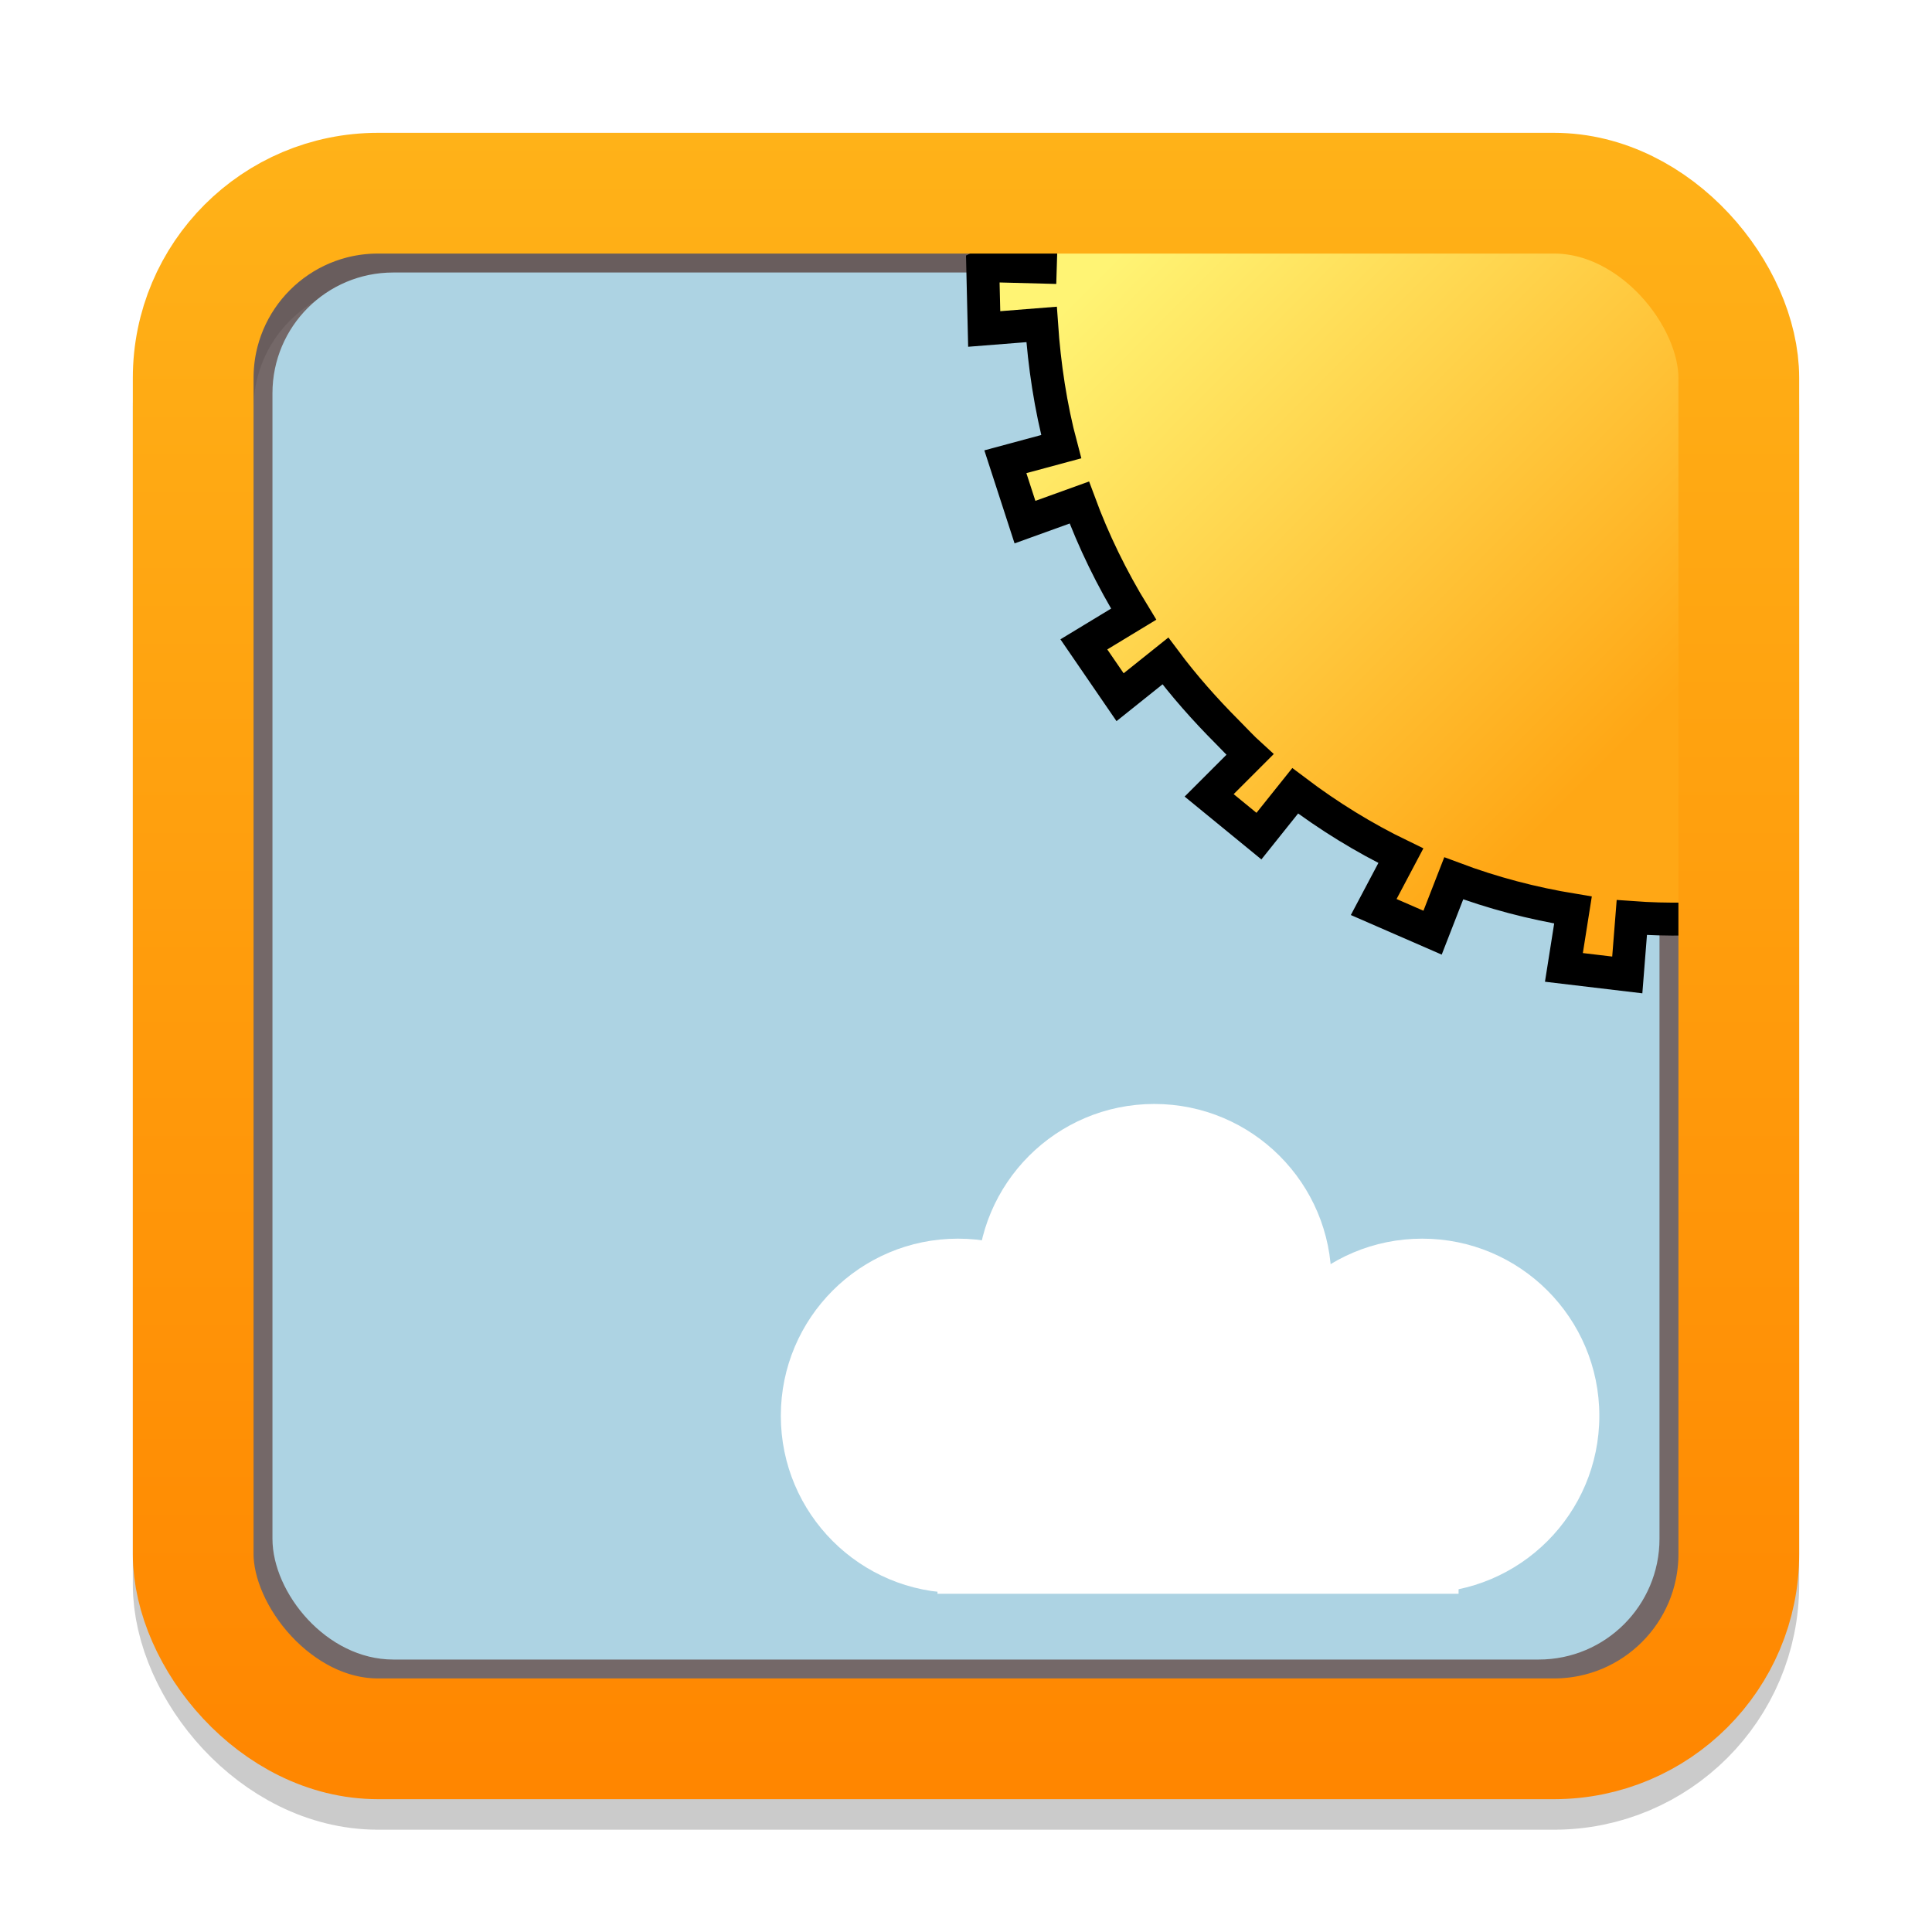 <?xml version="1.0" encoding="UTF-8" standalone="no"?>
<!-- Created with Inkscape (http://www.inkscape.org/) -->

<svg
   xmlns:dc="http://purl.org/dc/elements/1.1/"
   xmlns:cc="http://creativecommons.org/ns#"
   xmlns:rdf="http://www.w3.org/1999/02/22-rdf-syntax-ns#"
   xmlns:svg="http://www.w3.org/2000/svg"
   xmlns="http://www.w3.org/2000/svg"
   xmlns:xlink="http://www.w3.org/1999/xlink"
   xmlns:sodipodi="http://sodipodi.sourceforge.net/DTD/sodipodi-0.dtd"
   xmlns:inkscape="http://www.inkscape.org/namespaces/inkscape"
   width="40"
   height="40"
   id="svg3083"
   version="1.1"
   inkscape:version="0.48.2 r9819"
   sodipodi:docname="widgetbg_select.svg">
  <defs
     id="defs3085">
    <linearGradient
       id="linearGradient3861">
      <stop
         id="stop3869"
         offset="0"
         style="stop-color:#c45100;stop-opacity:1;" />
      <stop
         style="stop-color:#d96f00;stop-opacity:1;"
         offset="0.029"
         id="stop3871" />
      <stop
         style="stop-color:#d96f00;stop-opacity:1;"
         offset="1"
         id="stop3865" />
    </linearGradient>
    <linearGradient
       inkscape:collect="always"
       xlink:href="#linearGradient3861-5"
       id="linearGradient3867-6"
       x1="19.039"
       y1="1049.612"
       x2="19.039"
       y2="1015.112"
       gradientUnits="userSpaceOnUse" />
    <linearGradient
       id="linearGradient3861-5">
      <stop
         id="stop3869-1"
         offset="0"
         style="stop-color:#c45100;stop-opacity:1;" />
      <stop
         style="stop-color:#d96f00;stop-opacity:1;"
         offset="0.029"
         id="stop3871-9" />
      <stop
         style="stop-color:#d96f00;stop-opacity:1;"
         offset="1"
         id="stop3865-4" />
    </linearGradient>
    <filter
       inkscape:collect="always"
       id="filter3941">
      <feGaussianBlur
         inkscape:collect="always"
         stdDeviation="0.574"
         id="feGaussianBlur3943" />
    </filter>
    <linearGradient
       inkscape:collect="always"
       xlink:href="#linearGradient3861-9"
       id="linearGradient3867-5"
       x1="19.039"
       y1="1049.612"
       x2="19.039"
       y2="1015.112"
       gradientUnits="userSpaceOnUse" />
    <linearGradient
       id="linearGradient3861-9">
      <stop
         style="stop-color:#ff8600;stop-opacity:1;"
         offset="0"
         id="stop3871-2" />
      <stop
         style="stop-color:#ffb218;stop-opacity:1;"
         offset="1"
         id="stop3865-3" />
    </linearGradient>
    <linearGradient
       y2="1015.112"
       x2="19.039"
       y1="1049.612"
       x1="19.039"
       gradientUnits="userSpaceOnUse"
       id="linearGradient3961"
       xlink:href="#linearGradient3861-9"
       inkscape:collect="always" />
    <linearGradient
       y2="1015.112"
       x2="19.039"
       y1="1049.612"
       x1="19.039"
       gradientUnits="userSpaceOnUse"
       id="linearGradient3961-2"
       xlink:href="#linearGradient3861-9-6"
       inkscape:collect="always" />
    <linearGradient
       id="linearGradient3861-9-6">
      <stop
         id="stop3869-8-2"
         offset="0"
         style="stop-color:#c45100;stop-opacity:1;" />
      <stop
         style="stop-color:#d96f00;stop-opacity:1;"
         offset="0.029"
         id="stop3871-2-1" />
      <stop
         style="stop-color:#d96f00;stop-opacity:1;"
         offset="1"
         id="stop3865-3-6" />
    </linearGradient>
    <filter
       inkscape:collect="always"
       id="filter4019">
      <feGaussianBlur
         inkscape:collect="always"
         stdDeviation="0.8"
         id="feGaussianBlur4021" />
    </filter>
    <linearGradient
       inkscape:collect="always"
       xlink:href="#linearGradient4621"
       id="linearGradient4981"
       gradientUnits="userSpaceOnUse"
       x1="5.626"
       y1="1014.046"
       x2="23.394"
       y2="1027.935"
       gradientTransform="matrix(0.88,0,0,0.88,1.305,122.013)" />
    <linearGradient
       id="linearGradient4621">
      <stop
         style="stop-color:#fff474;stop-opacity:1;"
         offset="0"
         id="stop4623" />
      <stop
         style="stop-color:#ffa715;stop-opacity:1;"
         offset="1"
         id="stop4625" />
    </linearGradient>
    <linearGradient
       inkscape:collect="always"
       xlink:href="#linearGradient4621"
       id="linearGradient4108"
       gradientUnits="userSpaceOnUse"
       gradientTransform="matrix(0,-0.6,0.6,0,-582.222,1032.584)"
       x1="25.41"
       y1="1009.415"
       x2="8.24"
       y2="1026.672" />
  </defs>
  <sodipodi:namedview
     id="base"
     pagecolor="#ffffff"
     bordercolor="#666666"
     borderopacity="1.0"
     inkscape:pageopacity="0.0"
     inkscape:pageshadow="2"
     inkscape:zoom="10.4"
     inkscape:cx="6.3942308"
     inkscape:cy="20"
     inkscape:document-units="px"
     inkscape:current-layer="layer1"
     showgrid="false"
     inkscape:snap-global="false"
     inkscape:snap-bbox="true"
     inkscape:bbox-paths="true"
     inkscape:bbox-nodes="true"
     inkscape:window-width="1152"
     inkscape:window-height="840"
     inkscape:window-x="0"
     inkscape:window-y="24"
     inkscape:window-maximized="1"
     showguides="false" />
  <g
     inkscape:label="Layer 1"
     inkscape:groupmode="layer"
     id="layer1"
     transform="translate(0,-1012.362)">
    <rect
       style="fill:#b1b1b1;fill-opacity:1;stroke:none"
       id="rect3091-4-1"
       width="31.979"
       height="31.979"
       x="4.011"
       y="1016.373"
       ry="2.784" />
    <rect
       style="opacity:0.5;fill:none;stroke:#313131;stroke-width:2.5;stroke-miterlimit:4;stroke-opacity:1;stroke-dasharray:none;filter:url(#filter4019)"
       id="rect3091-8-0"
       width="32"
       height="32"
       x="4"
       y="1016.994"
       ry="3.825" />
    <rect
       style="fill:#584646;fill-opacity:1;stroke:none;stroke-opacity:1;stroke-width:2.5;stroke-miterlimit:4;stroke-dasharray:none;opacity:0.684"
       id="rect3091"
       width="32"
       height="32"
       x="4"
       y="1016.362"
       ry="3.825" />
    <rect
       style="fill:#add3e3;fill-opacity:1;stroke:none;filter:url(#filter3941)"
       id="rect3091-4"
       width="28.717"
       height="28.717"
       x="5.641"
       y="1018.004"
       ry="2.5" />
    <path
       style="fill:url(#linearGradient4108);fill-opacity:1;stroke:#000000;stroke-width:0.682;stroke-linejoin:miter;stroke-opacity:1"
       d="m 20.346,1017.861 0.031,1.312 1.188,-0.094 c 0.058,0.846 0.186,1.707 0.406,2.531 l -1.156,0.312 0.406,1.25 1.125,-0.406 c 0.294,0.797 0.672,1.573 1.125,2.312 l -1.031,0.625 0.75,1.094 0.938,-0.75 c 0.378,0.507 0.821,1.008 1.281,1.469 0.155,0.155 0.308,0.323 0.469,0.469 l -0.844,0.844 1.031,0.844 0.75,-0.938 c 0.696,0.526 1.423,0.974 2.188,1.344 l -0.562,1.062 1.219,0.531 0.438,-1.125 c 0.809,0.304 1.625,0.517 2.469,0.656 l -0.188,1.188 1.312,0.156 0.094,-1.188 c 0.743,0.054 1.479,0.039 2.219,-0.031 l 0,-11.875 -1.281,-1.281 -1.531,-1.531 -11.562,0 c -0.05,0.417 -0.084,0.829 -0.094,1.25 l -1.188,-0.031 z"
       id="path2815"
       inkscape:connector-curvature="0" />
    <rect
       style="fill:none;fill-opacity:1;stroke:url(#linearGradient3961);stroke-width:2.5;stroke-miterlimit:4;stroke-opacity:1;stroke-dasharray:none"
       id="rect3091-8"
       width="32"
       height="32"
       x="4"
       y="1016.362"
       ry="3.825" />
    <g
       id="g4204"
       transform="matrix(1.627,0,0,1.627,5.175,-655.77)">
      <path
         d="m 63.961,24.793 c 0,4.123 -3.342,7.465 -7.465,7.465 -4.123,0 -7.465,-3.342 -7.465,-7.465 0,-4.123 3.342,-7.465 7.465,-7.465 4.123,0 7.465,3.342 7.465,7.465 z"
         sodipodi:ry="7.4652405"
         sodipodi:rx="7.4652405"
         sodipodi:cy="24.79303"
         sodipodi:cx="56.496201"
         id="path4130-7"
         style="fill:#ffffff;fill-opacity:1;stroke:none"
         sodipodi:type="arc"
         transform="matrix(0.302,0,0,0.302,-5.554,1034.096)" />
      <path
         d="m 63.961,24.793 c 0,4.123 -3.342,7.465 -7.465,7.465 -4.123,0 -7.465,-3.342 -7.465,-7.465 0,-4.123 3.342,-7.465 7.465,-7.465 4.123,0 7.465,3.342 7.465,7.465 z"
         sodipodi:ry="7.4652405"
         sodipodi:rx="7.4652405"
         sodipodi:cy="24.79303"
         sodipodi:cx="56.496201"
         id="path4130-73"
         style="fill:#ffffff;fill-opacity:1;stroke:none"
         sodipodi:type="arc"
         transform="matrix(0.302,0,0,0.302,-2.145,1035.81)" />
      <path
         d="m 63.961,24.793 c 0,4.123 -3.342,7.465 -7.465,7.465 -4.123,0 -7.465,-3.342 -7.465,-7.465 0,-4.123 3.342,-7.465 7.465,-7.465 4.123,0 7.465,3.342 7.465,7.465 z"
         sodipodi:ry="7.4652405"
         sodipodi:rx="7.4652405"
         sodipodi:cy="24.79303"
         sodipodi:cx="56.496201"
         id="path4130-6"
         style="fill:#ffffff;fill-opacity:1;stroke:none"
         sodipodi:type="arc"
         transform="matrix(0.302,0,0,0.302,-8.052,1035.81)" />
      <rect
         y="1042.107"
         x="8.749"
         height="3.455"
         width="6.631"
         id="rect4178"
         style="fill:#ffffff;fill-opacity:1;stroke:none" />
    </g>
  </g>
</svg>
